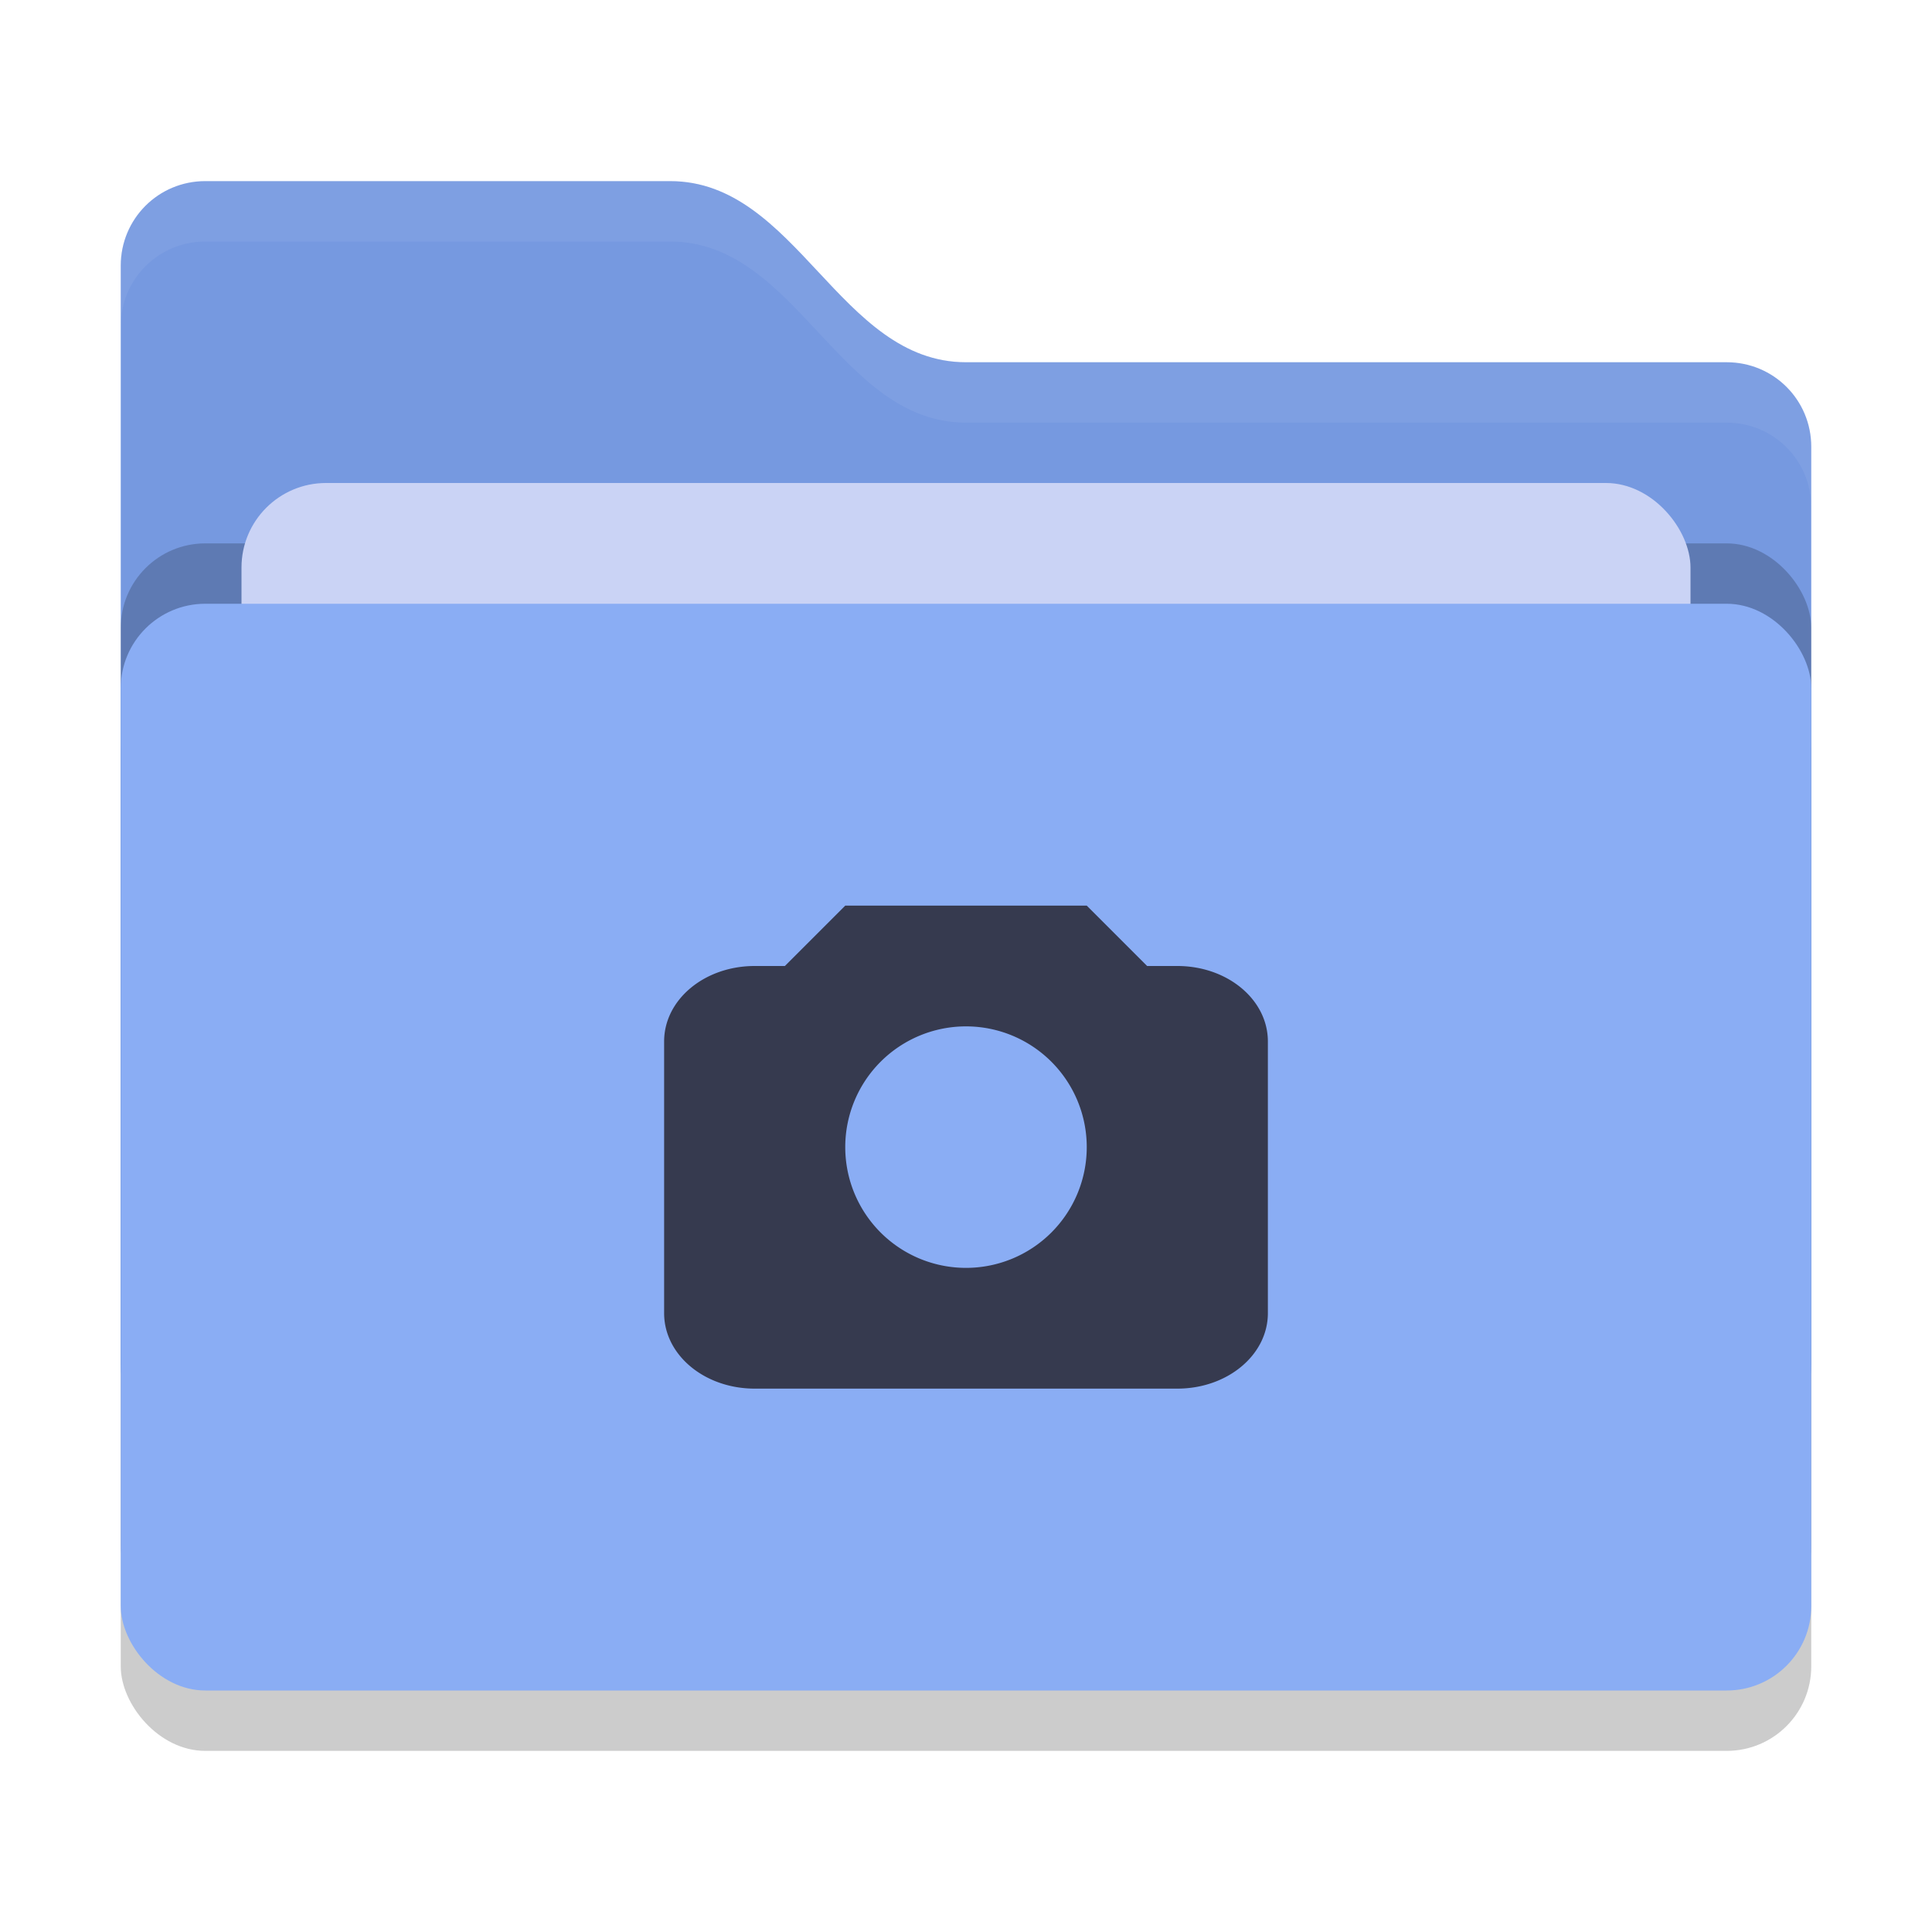 <svg xmlns="http://www.w3.org/2000/svg" width="32" height="32" version="1">
 <rect style="opacity:0.2" width="28" height="18" x="2" y="11" rx="1.4" ry="1.4"/>
 <path style="fill:#7699E0" d="M 2,22.6 C 2,23.376 2.624,24 3.4,24 H 28.6 C 29.376,24 30,23.376 30,22.6 V 7.4 C 30,6.624 29.376,6 28.6,6 H 16 C 13.9,6 13.2,3 11.1,3 H 3.4 C 2.624,3 2,3.624 2,4.4"/>
 <rect style="opacity:0.2" width="28" height="18" x="2" y="9" rx="1.4" ry="1.4"/>
 <rect style="fill:#CAD3F5" width="24" height="11" x="4" y="8" rx="1.4" ry="1.4"/>
 <rect style="fill:#8AADF4" width="28" height="18" x="2" y="10" rx="1.4" ry="1.4"/>
 <path style="opacity:0.1;fill:#CAD3F5" d="M 3.4,3 C 2.625,3 2,3.625 2,4.4 V 5.4 C 2,4.625 2.625,4 3.4,4 H 11.1 C 13.2,4 13.9,7 16,7 H 28.6 C 29.375,7 30,7.625 30,8.4 V 7.4 C 30,6.625 29.375,6 28.6,6 H 16 C 13.9,6 13.2,3 11.1,3 Z"/>
 <path style="fill:#363A4F" d="M 14,15 13,16 H 12.5 C 11.669,16 11,16.557 11,17.25 V 21.75 C 11,22.442 11.669,23 12.5,23 H 19.5 C 20.331,23 21,22.442 21,21.75 V 17.25 C 21,16.557 20.331,16 19.5,16 H 19 L 18,15 Z M 16,17 A 2,2 0 0 1 18,19 2,2 0 0 1 16,21 2,2 0 0 1 14,19 2,2 0 0 1 16,17 Z"/>
</svg>
